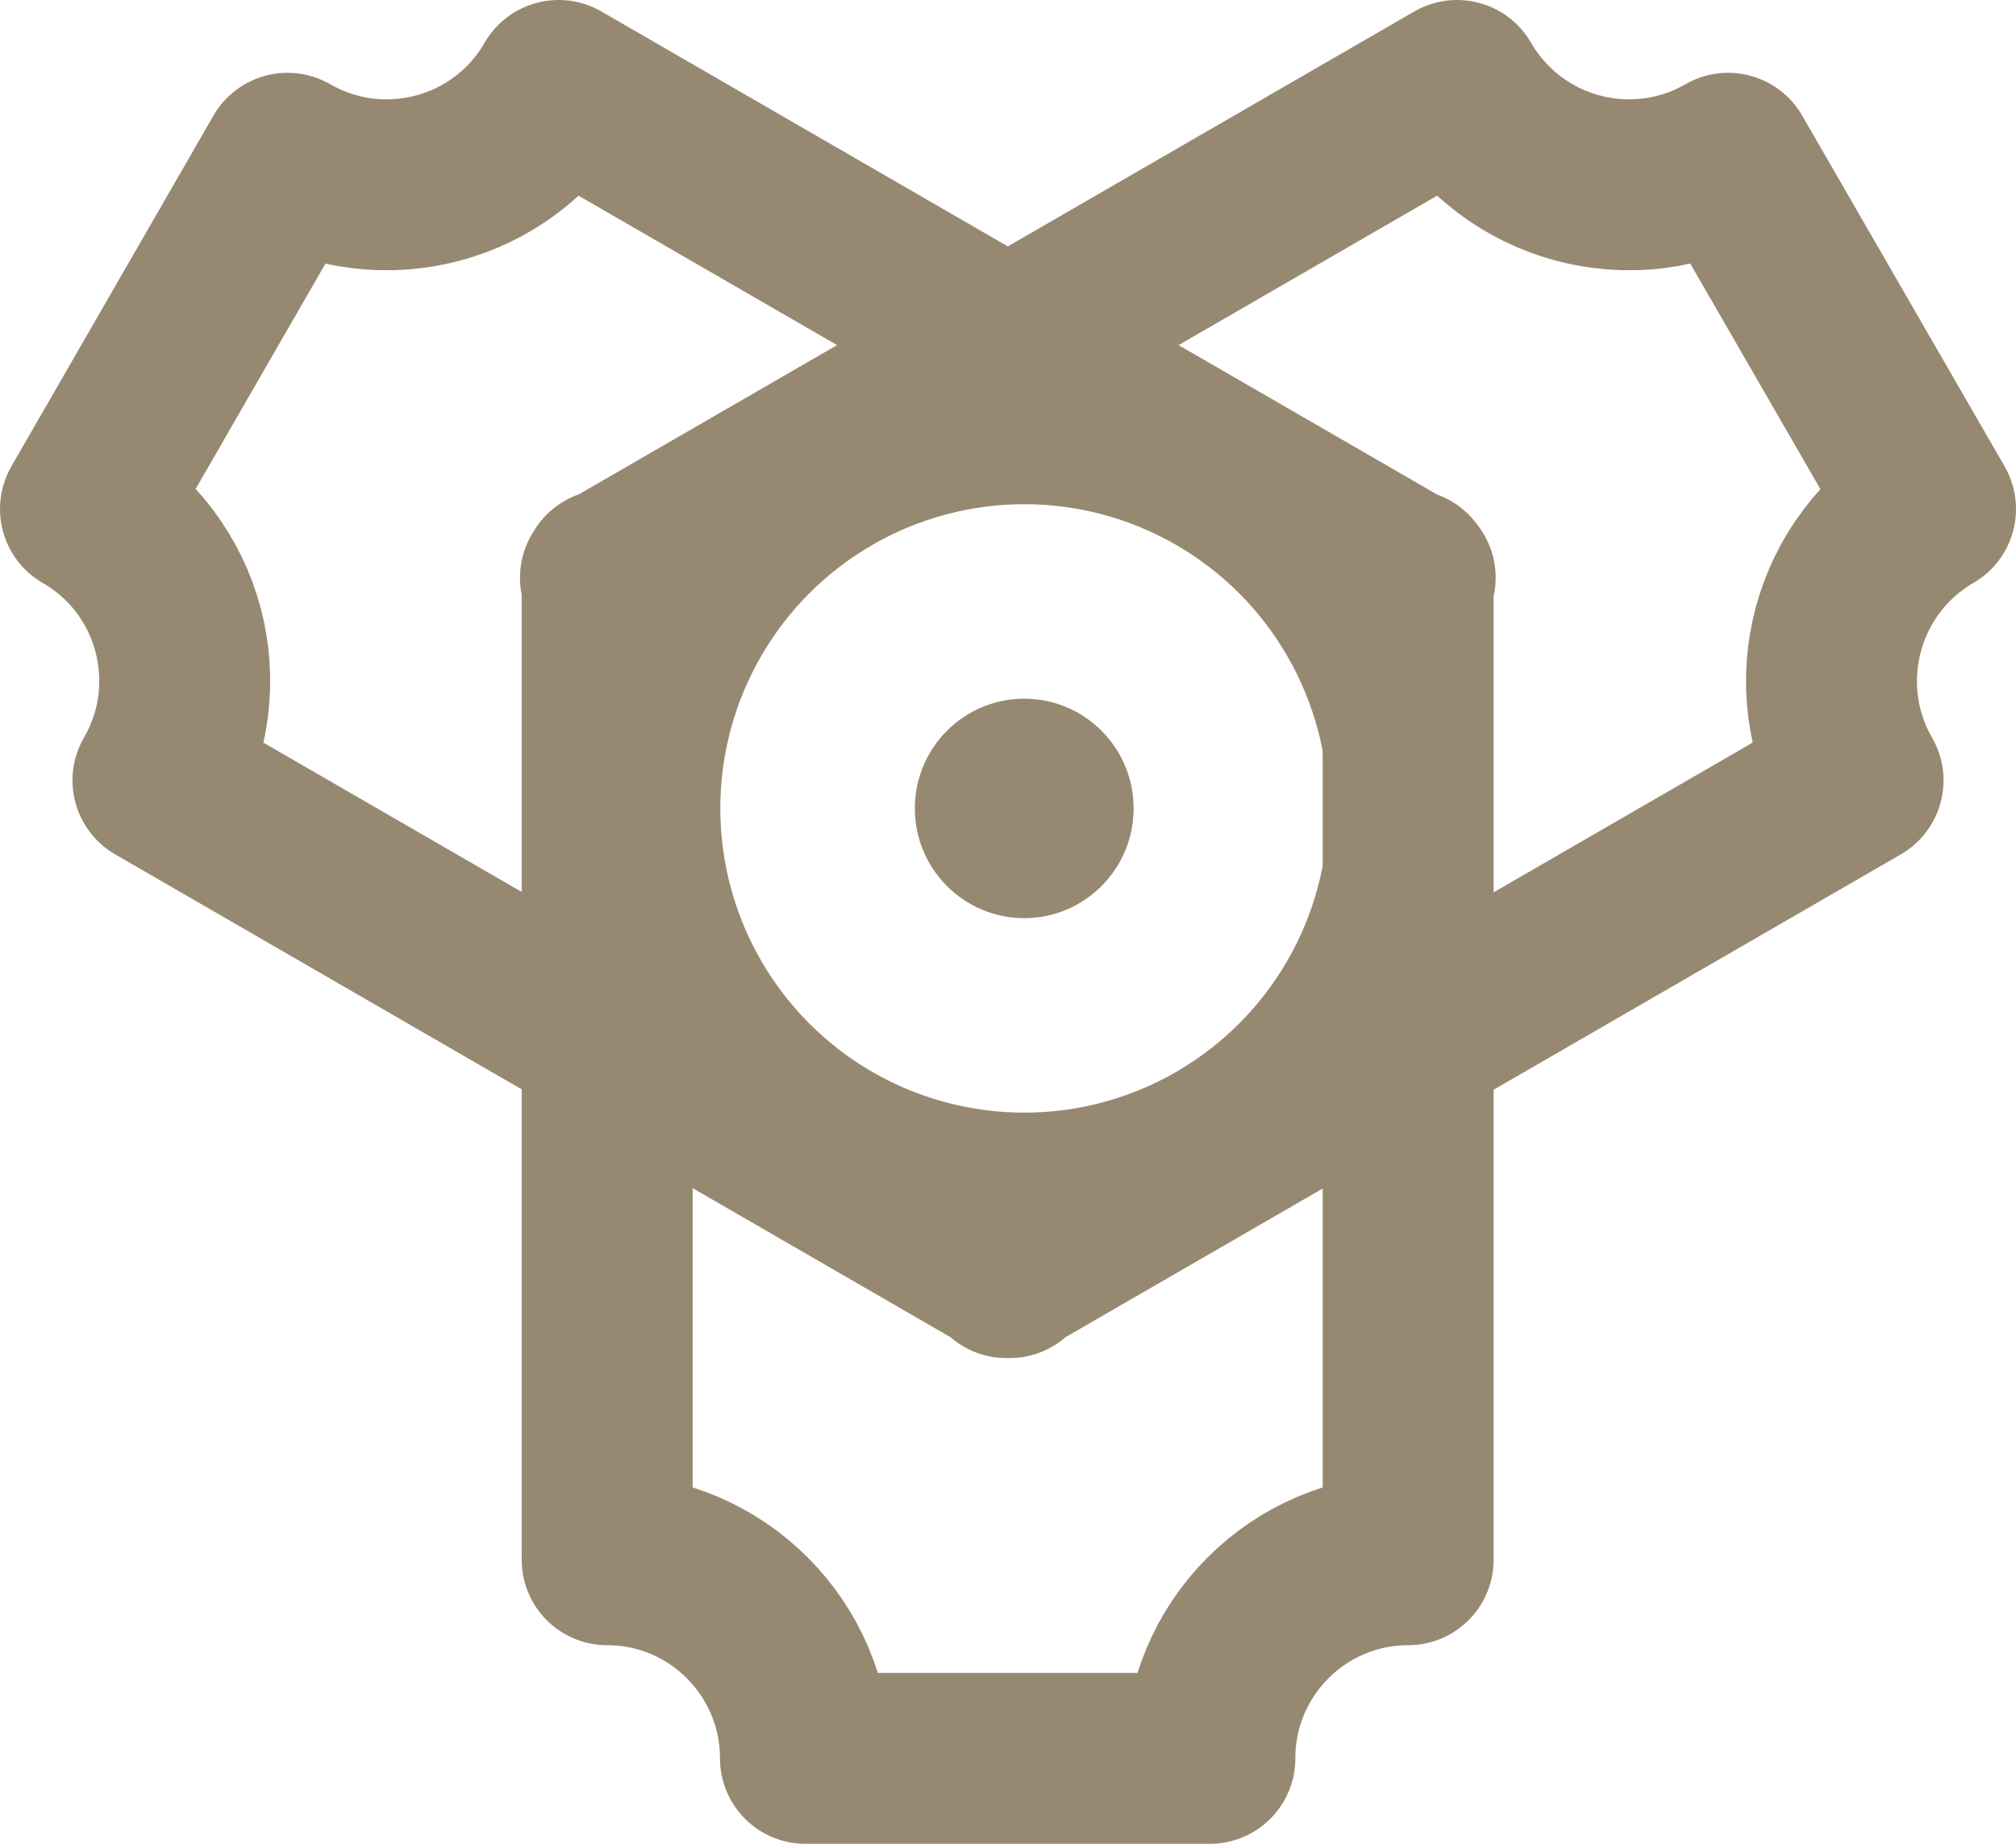 <?xml version="1.0" encoding="UTF-8"?>
<svg id="Layer_1" data-name="Layer 1" xmlns="http://www.w3.org/2000/svg" viewBox="0 0 58.97 53.94">
  <defs>
    <style>
      .cls-1 {
        stroke-width: 5px;
      }

      .cls-1, .cls-2 {
        fill: none;
        stroke: #978971;
        stroke-linecap: round;
        stroke-linejoin: round;
      }

      .cls-3 {
        fill: #978971;
      }

      .cls-2 {
        stroke-width: 3px;
      }
    </style>
  </defs>
  <path class="cls-1" d="m41.25,16.9L16.34,2.5c-1.6,2.78-5.15,3.73-7.93,2.13L2.5,14.89c2.78,1.6,3.73,5.16,2.12,7.94l24.91,14.4h-.09s24.91-14.4,24.91-14.4c-1.6-2.78-.65-6.33,2.12-7.94l-5.92-10.26c-2.78,1.6-6.32.65-7.93-2.13l-24.91,14.4.05-.08v28.81c3.2,0,5.8,2.6,5.8,5.81h11.83c0-3.21,2.6-5.81,5.8-5.81v-28.81"/>
  <ellipse class="cls-2" cx="29.96" cy="23.65" rx="10.39" ry="10.4"/>
  <ellipse class="cls-3" cx="29.96" cy="23.65" rx="3.2" ry="3.21"/>
</svg>